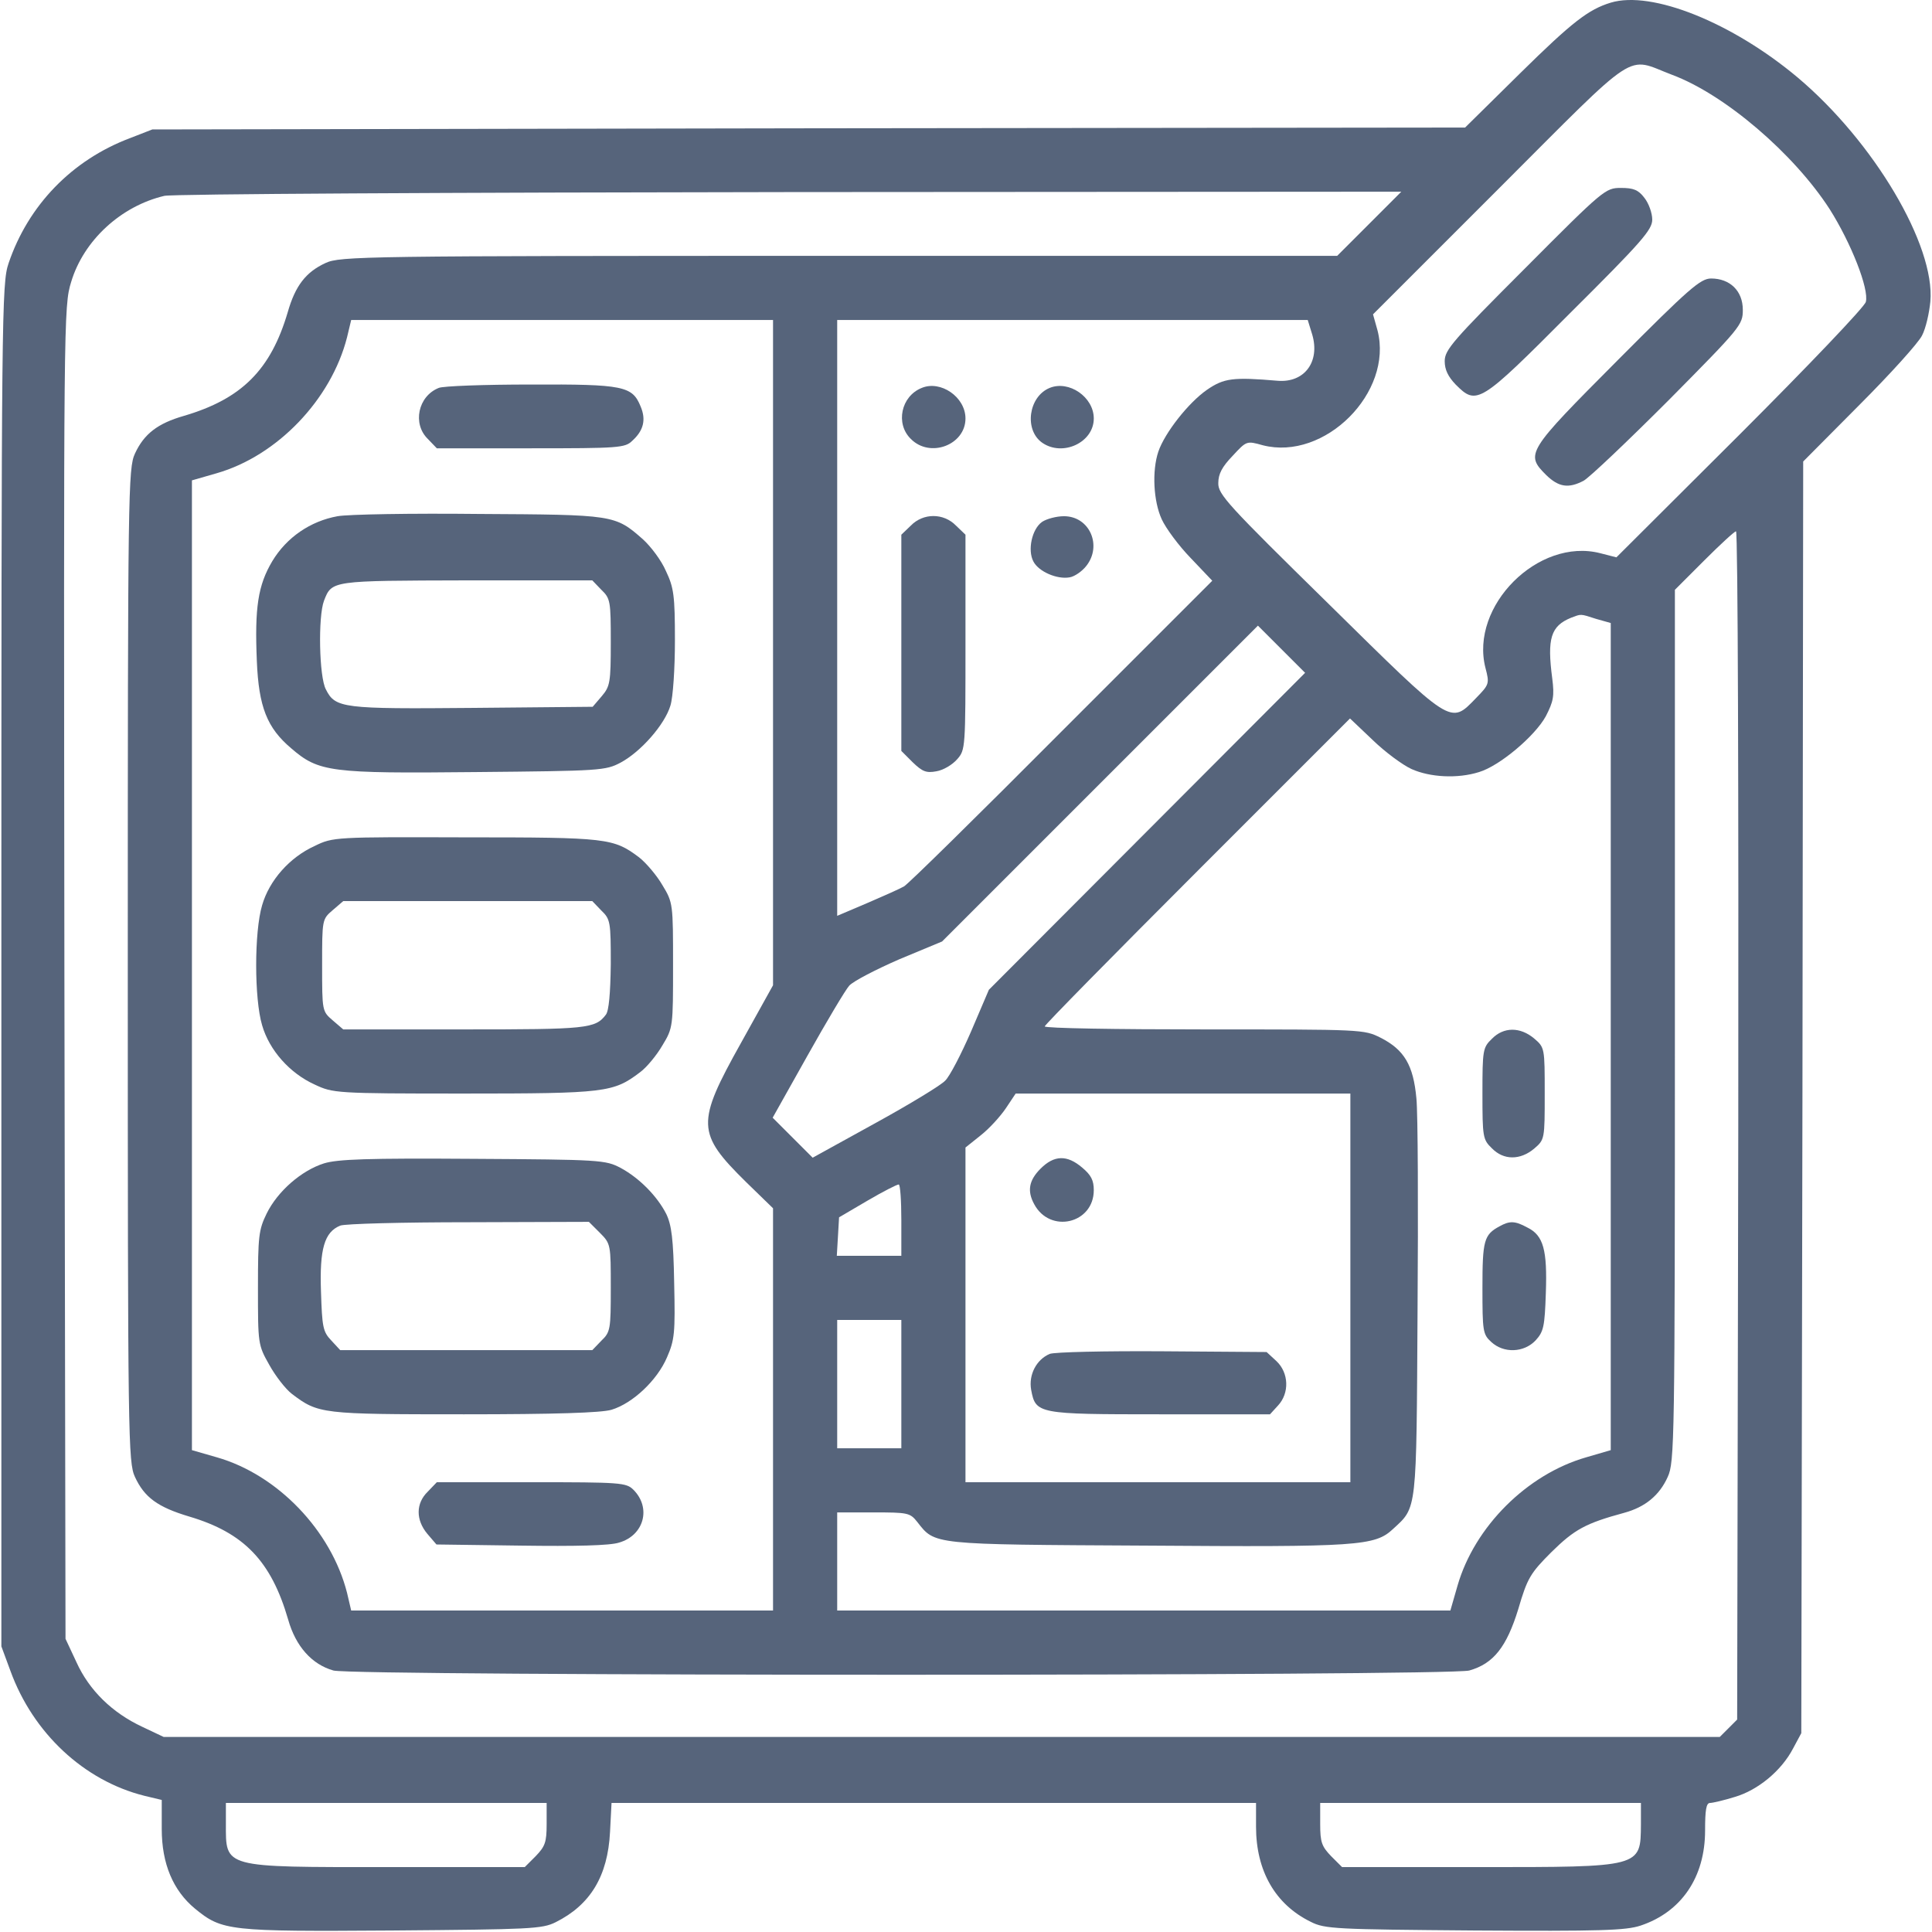 <svg width="100" height="100" viewBox="0 0 100 100" fill="none" xmlns="http://www.w3.org/2000/svg">
<path d="M83.372 0.137C82.219 0.489 81.38 1.133 78.684 3.79L75.833 6.602L41.848 6.641L7.884 6.7L6.731 7.149C3.723 8.282 1.458 10.626 0.442 13.633C0.091 14.669 0.071 16.094 0.071 49.962V85.216L0.54 86.485C1.712 89.708 4.348 92.169 7.473 92.95L8.372 93.165V94.669C8.372 96.466 8.958 97.852 10.091 98.79C11.497 99.942 11.829 99.981 20.305 99.922C27.454 99.864 28.059 99.844 28.762 99.493C30.559 98.594 31.458 97.11 31.575 94.825L31.653 93.321H48.333H65.012V94.551C65.012 96.837 66.008 98.575 67.844 99.473C68.567 99.844 69.133 99.864 76.321 99.922C82.825 99.962 84.153 99.922 84.915 99.669C87.024 98.966 88.255 97.169 88.255 94.747C88.255 93.692 88.313 93.321 88.508 93.321C88.645 93.321 89.231 93.184 89.798 93.008C90.989 92.657 92.2 91.661 92.805 90.508L93.235 89.708L93.294 56.797L93.333 23.887L96.243 20.958C97.844 19.356 99.309 17.735 99.485 17.364C99.68 16.993 99.856 16.212 99.915 15.606C100.169 12.696 96.985 7.325 93.04 4.005C89.661 1.172 85.501 -0.507 83.372 0.137ZM86.536 3.868C89.27 4.883 92.844 7.95 94.7 10.821C95.813 12.579 96.751 14.961 96.575 15.626C96.516 15.88 93.587 18.946 90.071 22.462L83.665 28.848L82.825 28.633C79.622 27.813 76.067 31.368 76.887 34.571C77.102 35.391 77.083 35.43 76.399 36.133C75.052 37.52 75.208 37.598 68.762 31.251C63.548 26.133 63.04 25.587 63.059 25.001C63.059 24.532 63.255 24.161 63.801 23.594C64.524 22.813 64.524 22.813 65.364 23.047C68.567 23.868 72.122 20.313 71.302 17.11L71.067 16.27L77.591 9.747C84.954 2.383 84.114 2.95 86.536 3.868ZM70.872 11.583L69.212 13.243H43.43C18.762 13.243 17.61 13.262 16.848 13.614C15.833 14.083 15.286 14.786 14.895 16.153C14.016 19.141 12.512 20.645 9.524 21.524C8.157 21.915 7.454 22.462 6.985 23.477C6.634 24.239 6.614 25.372 6.614 49.962C6.614 74.551 6.634 75.684 6.985 76.446C7.473 77.501 8.157 78.008 9.798 78.497C12.63 79.337 14.036 80.801 14.915 83.829C15.305 85.216 16.145 86.153 17.259 86.466C18.352 86.758 74.954 86.758 76.048 86.466C77.298 86.114 77.981 85.254 78.587 83.282C79.055 81.68 79.212 81.426 80.305 80.333C81.497 79.161 82.063 78.848 84.075 78.301C85.149 78.008 85.891 77.403 86.321 76.446C86.673 75.684 86.692 74.629 86.692 53.087V30.528L88.196 29.024C89.036 28.184 89.778 27.501 89.856 27.501C89.954 27.501 89.993 41.348 89.973 58.262L89.915 89.004L89.466 89.454L89.016 89.903H48.743H8.469L7.356 89.376C5.813 88.653 4.622 87.501 3.958 86.036L3.391 84.825L3.333 50.352C3.294 16.309 3.294 15.86 3.684 14.591C4.329 12.442 6.262 10.665 8.509 10.137C8.919 10.04 23.313 9.962 40.891 9.942L72.532 9.922L70.872 11.583ZM40.012 33.79V50.997L38.352 53.985C36.028 58.145 36.048 58.653 38.626 61.192L40.012 62.54V72.95V83.36H29.095H18.177L17.962 82.442C17.141 79.219 14.368 76.329 11.223 75.43L9.934 75.059V49.962V24.864L11.223 24.493C14.348 23.594 17.141 20.684 17.962 17.462L18.177 16.563H29.095H40.012V33.79ZM67.923 17.325C68.333 18.731 67.512 19.825 66.126 19.708C63.821 19.512 63.352 19.571 62.473 20.176C61.516 20.84 60.286 22.403 59.954 23.38C59.622 24.376 59.7 25.938 60.13 26.876C60.344 27.344 61.008 28.243 61.633 28.887L62.747 30.059L54.934 37.872C50.657 42.169 46.985 45.782 46.79 45.88C46.594 45.997 45.755 46.368 44.895 46.739L43.333 47.403V31.993V16.563H55.501H67.688L67.923 17.325ZM82.61 32.032L83.372 32.247V53.653V75.059L82.102 75.43C79.036 76.309 76.321 79.024 75.442 82.071L75.071 83.36H59.212H43.333V80.821V78.282H45.208C46.985 78.282 47.102 78.301 47.473 78.77C48.411 79.962 48.137 79.942 59.348 80.001C70.305 80.079 71.165 80.02 72.102 79.141C73.352 77.989 73.313 78.341 73.372 67.833C73.411 62.559 73.391 57.618 73.313 56.856C73.157 55.137 72.688 54.337 71.458 53.712C70.598 53.282 70.52 53.282 62.337 53.282C57.786 53.282 54.075 53.223 54.075 53.126C54.075 53.047 57.63 49.434 61.985 45.079L69.876 37.188L71.048 38.301C71.692 38.926 72.591 39.59 73.059 39.805C74.016 40.235 75.442 40.313 76.555 39.962C77.61 39.649 79.446 38.106 80.012 37.071C80.403 36.309 80.462 36.036 80.344 35.118C80.071 33.047 80.266 32.403 81.321 31.973C81.848 31.778 81.77 31.758 82.61 32.032ZM59.368 43.028L51.184 51.231L50.266 53.38C49.758 54.551 49.153 55.723 48.919 55.938C48.704 56.172 47.063 57.169 45.286 58.145L42.063 59.922L41.028 58.887L39.993 57.852L41.79 54.649C42.786 52.872 43.762 51.231 43.958 51.016C44.173 50.782 45.344 50.176 46.555 49.649L48.762 48.731L56.946 40.547L65.11 32.383L66.321 33.594L67.552 34.825L59.368 43.028ZM69.895 66.661V76.719H59.934H49.973V68.067V59.395L50.755 58.77C51.204 58.419 51.77 57.794 52.063 57.364L52.571 56.602H61.223H69.895V66.661ZM46.653 63.145V65.001H44.973H43.313L43.372 64.004L43.43 63.008L44.895 62.149C45.696 61.68 46.419 61.309 46.516 61.309C46.594 61.29 46.653 62.13 46.653 63.145ZM46.653 71.641V74.962H44.993H43.333V71.641V68.321H44.993H46.653V71.641ZM28.294 94.415C28.294 95.352 28.216 95.567 27.727 96.075L27.161 96.641H20.091C11.477 96.641 11.692 96.7 11.692 94.376V93.321H19.993H28.294V94.415ZM84.934 94.434C84.915 96.661 84.993 96.641 76.536 96.641H69.466L68.899 96.075C68.411 95.567 68.333 95.352 68.333 94.415V93.321H76.633H84.934V94.434Z" fill="#56647B"/>
<path d="M78.938 13.887C75.208 17.618 74.778 18.106 74.778 18.692C74.778 19.141 74.954 19.493 75.344 19.903C76.438 20.997 76.575 20.919 81.262 16.212C84.973 12.52 85.52 11.895 85.52 11.368C85.52 11.036 85.344 10.528 85.11 10.235C84.798 9.825 84.544 9.727 83.899 9.727C83.098 9.727 83.001 9.805 78.938 13.887Z" fill="#56647B"/>
<path d="M83.704 18.672C79.016 23.38 78.938 23.497 80.032 24.59C80.677 25.215 81.184 25.294 81.966 24.884C82.258 24.727 84.231 22.852 86.36 20.723C90.11 16.934 90.208 16.817 90.208 16.036C90.208 15.059 89.544 14.415 88.567 14.415C88.02 14.415 87.434 14.922 83.704 18.672Z" fill="#56647B"/>
<path d="M22.708 20.079C21.634 20.509 21.341 21.934 22.141 22.716L22.61 23.204H27.473C32.024 23.204 32.356 23.184 32.727 22.813C33.313 22.286 33.45 21.72 33.157 21.036C32.727 19.981 32.278 19.884 27.473 19.903C25.071 19.903 22.923 19.981 22.708 20.079Z" fill="#56647B"/>
<path d="M17.473 26.719C16.067 26.973 14.837 27.813 14.095 29.044C13.352 30.294 13.177 31.446 13.294 34.219C13.391 36.583 13.821 37.676 15.071 38.731C16.497 39.962 17.083 40.04 24.622 39.962C31.106 39.903 31.341 39.883 32.122 39.473C33.176 38.907 34.407 37.501 34.7 36.524C34.837 36.094 34.934 34.59 34.934 33.145C34.934 30.821 34.876 30.411 34.466 29.551C34.231 29.004 33.684 28.282 33.274 27.911C31.829 26.641 31.79 26.641 24.778 26.602C21.282 26.563 18.001 26.622 17.473 26.719ZM31.126 30.528C31.595 30.977 31.614 31.114 31.614 33.243C31.614 35.333 31.575 35.528 31.145 36.036L30.677 36.583L24.466 36.641C17.747 36.7 17.356 36.661 16.868 35.684C16.516 35.04 16.458 31.915 16.77 31.094C17.18 30.04 17.141 30.059 24.153 30.04H30.657L31.126 30.528Z" fill="#56647B"/>
<path d="M16.282 43.79C14.993 44.376 13.938 45.567 13.567 46.856C13.157 48.223 13.157 51.7 13.567 53.067C13.938 54.356 14.993 55.548 16.282 56.133C17.239 56.583 17.356 56.602 24.016 56.602C31.341 56.602 31.751 56.544 33.118 55.508C33.469 55.255 33.997 54.61 34.29 54.102C34.837 53.204 34.837 53.126 34.837 49.962C34.837 46.798 34.837 46.719 34.29 45.821C33.997 45.313 33.45 44.669 33.079 44.376C31.751 43.38 31.438 43.341 24.095 43.341C17.337 43.321 17.239 43.321 16.282 43.79ZM31.126 47.13C31.595 47.579 31.614 47.716 31.614 49.903C31.595 51.407 31.516 52.325 31.36 52.52C30.813 53.243 30.384 53.282 24.016 53.282H17.766L17.22 52.813C16.673 52.344 16.673 52.325 16.673 49.962C16.673 47.598 16.673 47.579 17.22 47.11L17.766 46.641H24.212H30.657L31.126 47.13Z" fill="#56647B"/>
<path d="M16.77 60.216C15.598 60.587 14.368 61.661 13.802 62.813C13.391 63.653 13.352 63.985 13.352 66.661C13.352 69.552 13.352 69.61 13.938 70.645C14.251 71.212 14.778 71.895 15.11 72.149C16.477 73.184 16.634 73.204 24.016 73.204C28.723 73.204 31.126 73.126 31.653 72.969C32.747 72.638 34.016 71.446 34.524 70.255C34.915 69.356 34.954 69.005 34.895 66.407C34.856 64.122 34.758 63.399 34.485 62.833C34.016 61.915 33.098 60.977 32.122 60.45C31.341 60.04 31.087 60.02 24.485 59.981C19.016 59.942 17.473 60.001 16.77 60.216ZM31.048 63.809C31.614 64.376 31.614 64.415 31.614 66.661C31.614 68.809 31.595 68.946 31.126 69.395L30.657 69.883H24.134H17.61L17.141 69.376C16.712 68.927 16.673 68.673 16.614 66.856C16.536 64.649 16.79 63.77 17.61 63.438C17.845 63.341 20.833 63.263 24.251 63.263L30.481 63.243L31.048 63.809Z" fill="#56647B"/>
<path d="M22.141 77.208C21.516 77.813 21.516 78.672 22.122 79.395L22.591 79.942L26.966 80.001C29.778 80.04 31.575 80.001 32.044 79.844C33.333 79.473 33.723 78.047 32.786 77.11C32.415 76.739 32.122 76.719 27.512 76.719H22.61L22.141 77.208Z" fill="#56647B"/>
<path d="M47.708 20.079C46.633 20.508 46.341 21.934 47.141 22.715C48.137 23.731 49.973 23.028 49.973 21.661C49.973 20.547 48.684 19.669 47.708 20.079Z" fill="#56647B"/>
<path d="M54.329 20.079C53.235 20.528 53.001 22.247 53.938 22.911C54.993 23.653 56.614 22.911 56.614 21.661C56.614 20.547 55.325 19.669 54.329 20.079Z" fill="#56647B"/>
<path d="M47.141 27.208L46.653 27.676V33.262V38.868L47.239 39.454C47.747 39.942 47.942 40.02 48.469 39.922C48.821 39.864 49.29 39.59 49.544 39.297C49.973 38.809 49.973 38.731 49.973 33.243V27.676L49.485 27.208C48.841 26.544 47.786 26.544 47.141 27.208Z" fill="#56647B"/>
<path d="M53.938 27.012C53.411 27.383 53.176 28.477 53.489 29.063C53.762 29.59 54.719 30.001 55.364 29.883C55.618 29.844 56.008 29.571 56.223 29.297C57.063 28.243 56.399 26.719 55.071 26.719C54.68 26.719 54.173 26.856 53.938 27.012Z" fill="#56647B"/>
<path d="M77.219 53.77C76.751 54.219 76.731 54.356 76.731 56.602C76.731 58.848 76.751 58.985 77.219 59.434C77.825 60.059 78.684 60.059 79.407 59.454C79.954 58.985 79.954 58.965 79.954 56.602C79.954 54.239 79.954 54.219 79.407 53.751C78.684 53.145 77.825 53.145 77.219 53.77Z" fill="#56647B"/>
<path d="M77.61 63.477C76.809 63.907 76.731 64.219 76.731 66.661C76.731 68.887 76.751 69.063 77.18 69.454C77.825 70.059 78.88 70.02 79.485 69.376C79.895 68.927 79.954 68.673 80.012 66.934C80.091 64.708 79.895 63.946 79.055 63.536C78.411 63.184 78.137 63.184 77.61 63.477Z" fill="#56647B"/>
<path d="M53.86 60.489C53.255 61.094 53.157 61.641 53.528 62.325C54.348 63.868 56.614 63.34 56.614 61.602C56.614 61.094 56.477 60.821 56.008 60.43C55.227 59.766 54.563 59.786 53.86 60.489Z" fill="#56647B"/>
<path d="M54.329 70.079C53.645 70.372 53.235 71.153 53.372 71.934C53.606 73.184 53.704 73.204 60.032 73.204H65.735L66.145 72.755C66.751 72.11 66.712 71.055 66.067 70.45L65.559 69.981L60.169 69.942C57.2 69.923 54.563 69.981 54.329 70.079Z" fill="#56647B"/>
</svg>
